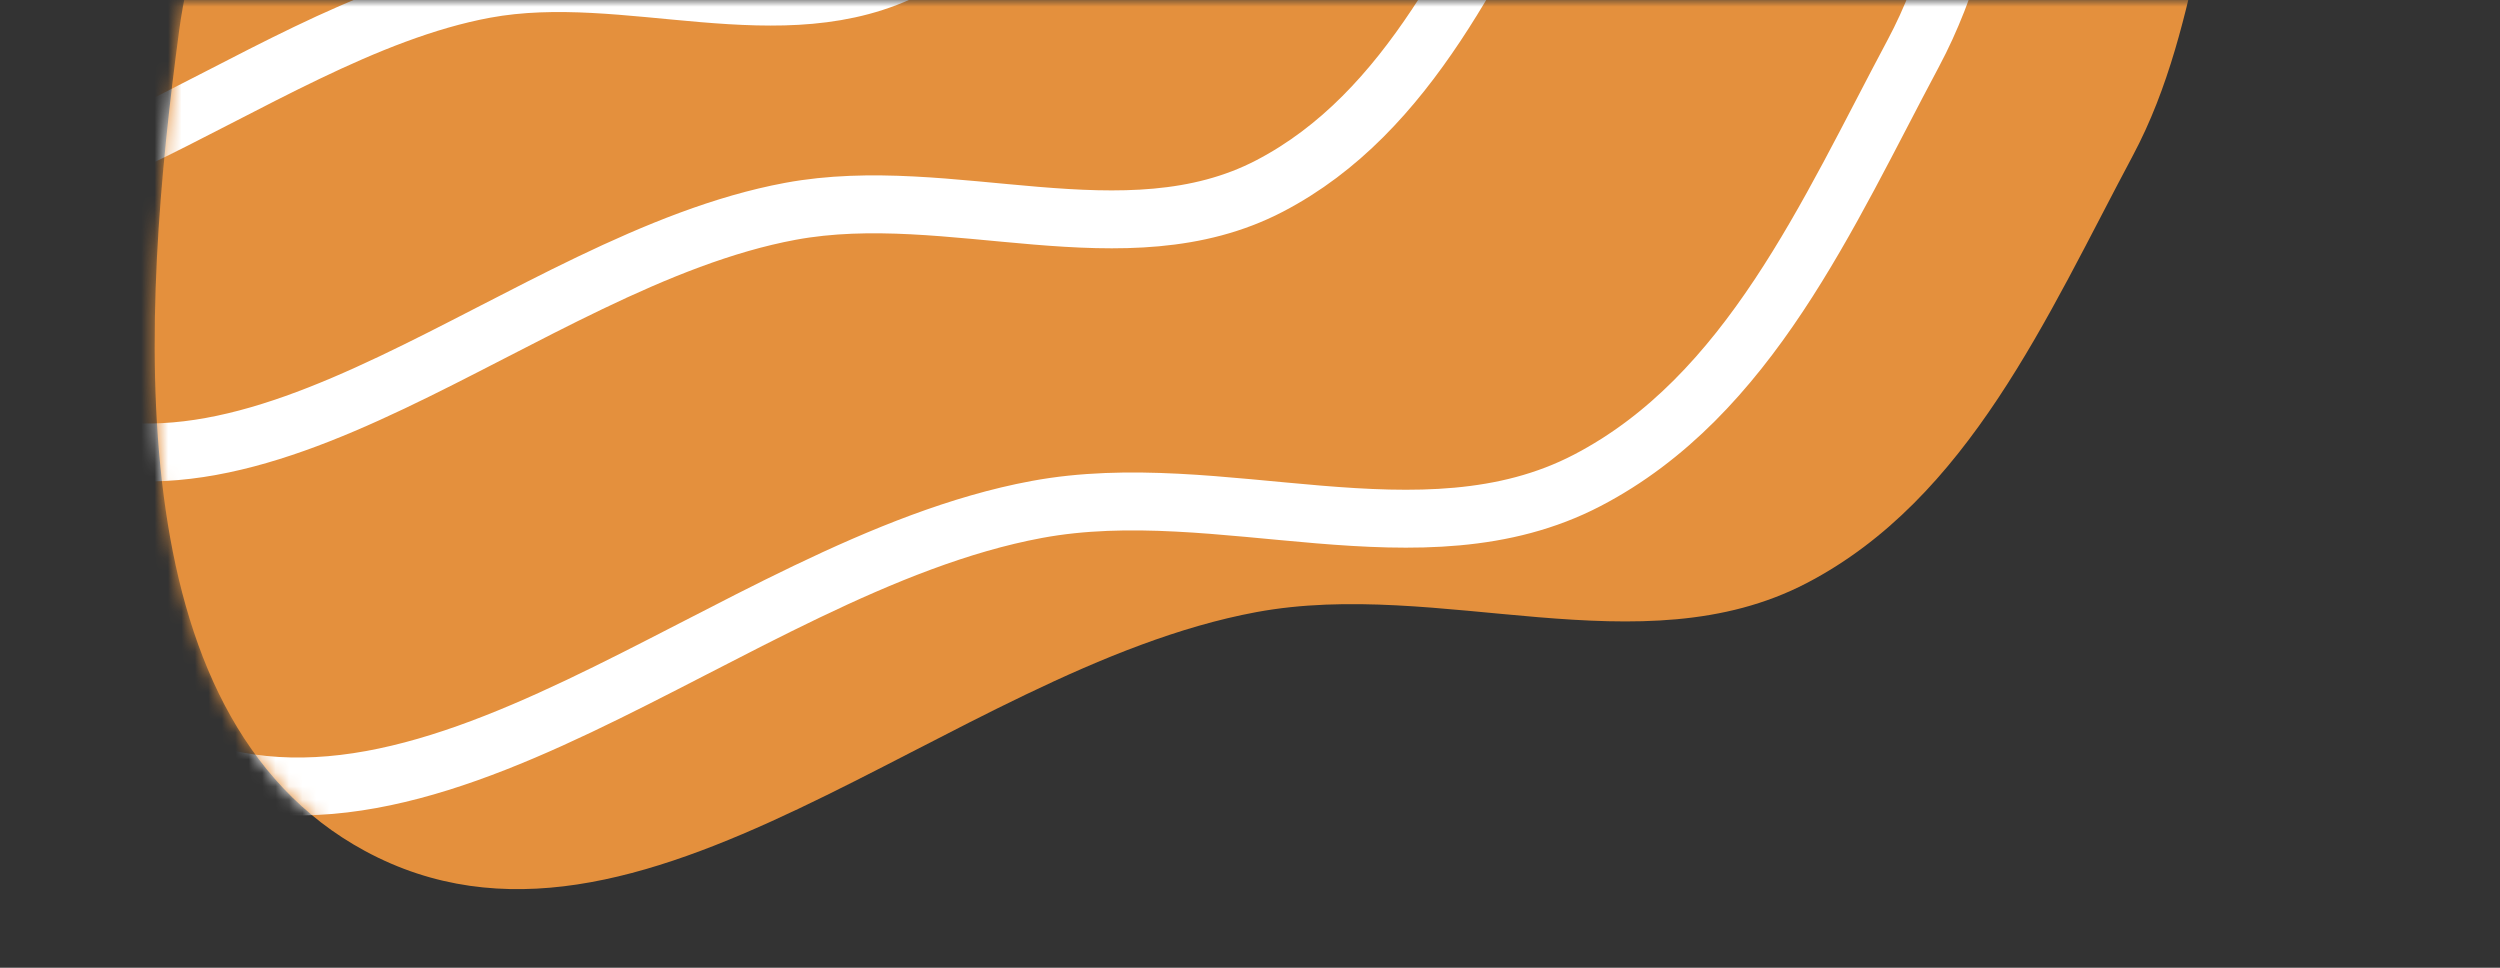 <svg width="186" height="72" viewBox="0 0 186 72" fill="none" xmlns="http://www.w3.org/2000/svg">
<rect x="0" y="0" width="186" height="72" fill="#333333" stroke="none"/>
<mask id="mask0_2809_10108" style="mask-type:alpha" maskUnits="userSpaceOnUse" x="0" y="0" width="186" height="72">
<rect width="186" height="72" fill="#D9D9D9"/>
</mask>
<g mask="url(#mask0_2809_10108)">
<path fill-rule="evenodd" clip-rule="evenodd" d="M134.414 43.384C122.077 49.806 107.132 43.003 93.458 45.544C70.573 49.797 47.635 74.383 27.159 63.314C8.476 53.214 10.503 23.277 13.335 2.228C15.762 -15.815 31.174 -28.485 41.523 -43.463C47.959 -52.777 58.591 -58.712 62.724 -69.252C69.757 -87.189 60.744 -110.602 73.508 -125.035C86.079 -139.25 108.751 -147.38 126.893 -141.813C145.344 -136.152 150.173 -112.253 162.784 -97.642C173.154 -85.625 193.416 -79.16 194.625 -63.333C195.913 -46.476 175.968 -36.019 168.655 -20.776C163.685 -10.419 164.082 1.462 158.673 11.597C152.288 23.559 146.442 37.123 134.414 43.384Z" fill="#E4903D"/>
<mask id="mask1_2809_10108" style="mask-type:alpha" maskUnits="userSpaceOnUse" x="11" y="-144" width="184" height="211">
<path fill-rule="evenodd" clip-rule="evenodd" d="M134.414 43.384C122.077 49.806 107.132 43.003 93.458 45.544C70.573 49.797 47.635 74.383 27.159 63.314C8.476 53.214 10.503 23.277 13.335 2.228C15.762 -15.815 31.174 -28.485 41.523 -43.463C47.959 -52.777 58.591 -58.712 62.724 -69.252C69.757 -87.189 60.744 -110.602 73.508 -125.035C86.079 -139.25 108.751 -147.38 126.893 -141.813C145.344 -136.152 150.173 -112.253 162.784 -97.642C173.154 -85.625 193.416 -79.16 194.625 -63.333C195.913 -46.476 175.968 -36.019 168.655 -20.776C163.685 -10.419 164.082 1.462 158.673 11.597C152.288 23.559 146.442 37.123 134.414 43.384Z" fill="white"/>
</mask>
<g mask="url(#mask1_2809_10108)">
<path fill-rule="evenodd" clip-rule="evenodd" d="M118.089 35.74C105.751 42.162 90.805 35.363 77.129 37.905C54.242 42.159 31.298 66.743 10.822 55.679C-7.861 45.583 -5.831 15.652 -2.996 -5.393C-0.566 -23.433 14.849 -36.102 25.201 -51.079C31.638 -60.391 42.272 -66.327 46.406 -76.865C53.442 -94.799 44.431 -118.206 57.198 -132.638C69.772 -146.852 92.447 -154.983 110.59 -149.419C129.042 -143.761 133.869 -119.868 146.479 -105.261C156.849 -93.248 177.112 -86.787 178.319 -70.963C179.605 -54.109 159.657 -43.652 152.341 -28.412C147.37 -18.055 147.765 -6.178 142.354 3.956C135.968 15.917 130.119 29.478 118.089 35.74Z" fill="#E4903D" stroke="white" stroke-width="4.309"/>
<path fill-rule="evenodd" clip-rule="evenodd" d="M94.456 13.838C83.715 19.428 70.704 13.51 58.799 15.723C38.876 19.427 18.902 40.828 1.077 31.196C-15.187 22.408 -13.419 -3.646 -10.951 -21.965C-8.835 -37.669 4.584 -48.697 13.596 -61.734C19.2 -69.841 28.457 -75.008 32.056 -84.181C38.181 -99.793 30.338 -120.168 41.452 -132.731C52.398 -145.104 72.137 -152.182 87.931 -147.34C103.994 -142.415 108.195 -121.616 119.172 -108.901C128.2 -98.445 145.839 -92.82 146.889 -79.046C148.008 -64.375 130.643 -55.272 124.274 -42.005C119.946 -32.99 120.29 -22.651 115.58 -13.83C110.02 -3.418 104.928 8.387 94.456 13.838Z" fill="#E4903D" stroke="white" stroke-width="4.309"/>
<path fill-rule="evenodd" clip-rule="evenodd" d="M67.756 -2.454C58.215 2.516 46.648 -2.762 36.069 -0.8C18.366 2.484 0.63 21.524 -15.218 12.937C-29.678 5.101 -28.124 -18.094 -25.943 -34.403C-24.074 -48.383 -12.156 -58.194 -4.156 -69.795C0.819 -77.009 9.042 -81.603 12.235 -89.767C17.667 -103.663 10.683 -121.81 20.551 -132.987C30.27 -143.996 47.808 -150.284 61.847 -145.962C76.126 -141.566 79.874 -123.045 89.638 -111.717C97.667 -102.401 113.347 -97.381 114.29 -85.117C115.295 -72.054 99.869 -63.961 94.218 -52.153C90.377 -44.13 90.69 -34.924 86.51 -27.073C81.576 -17.807 77.059 -7.3 67.756 -2.454Z" fill="#E4903D" stroke="white" stroke-width="4.309"/>
</g>
</g>
</svg>
